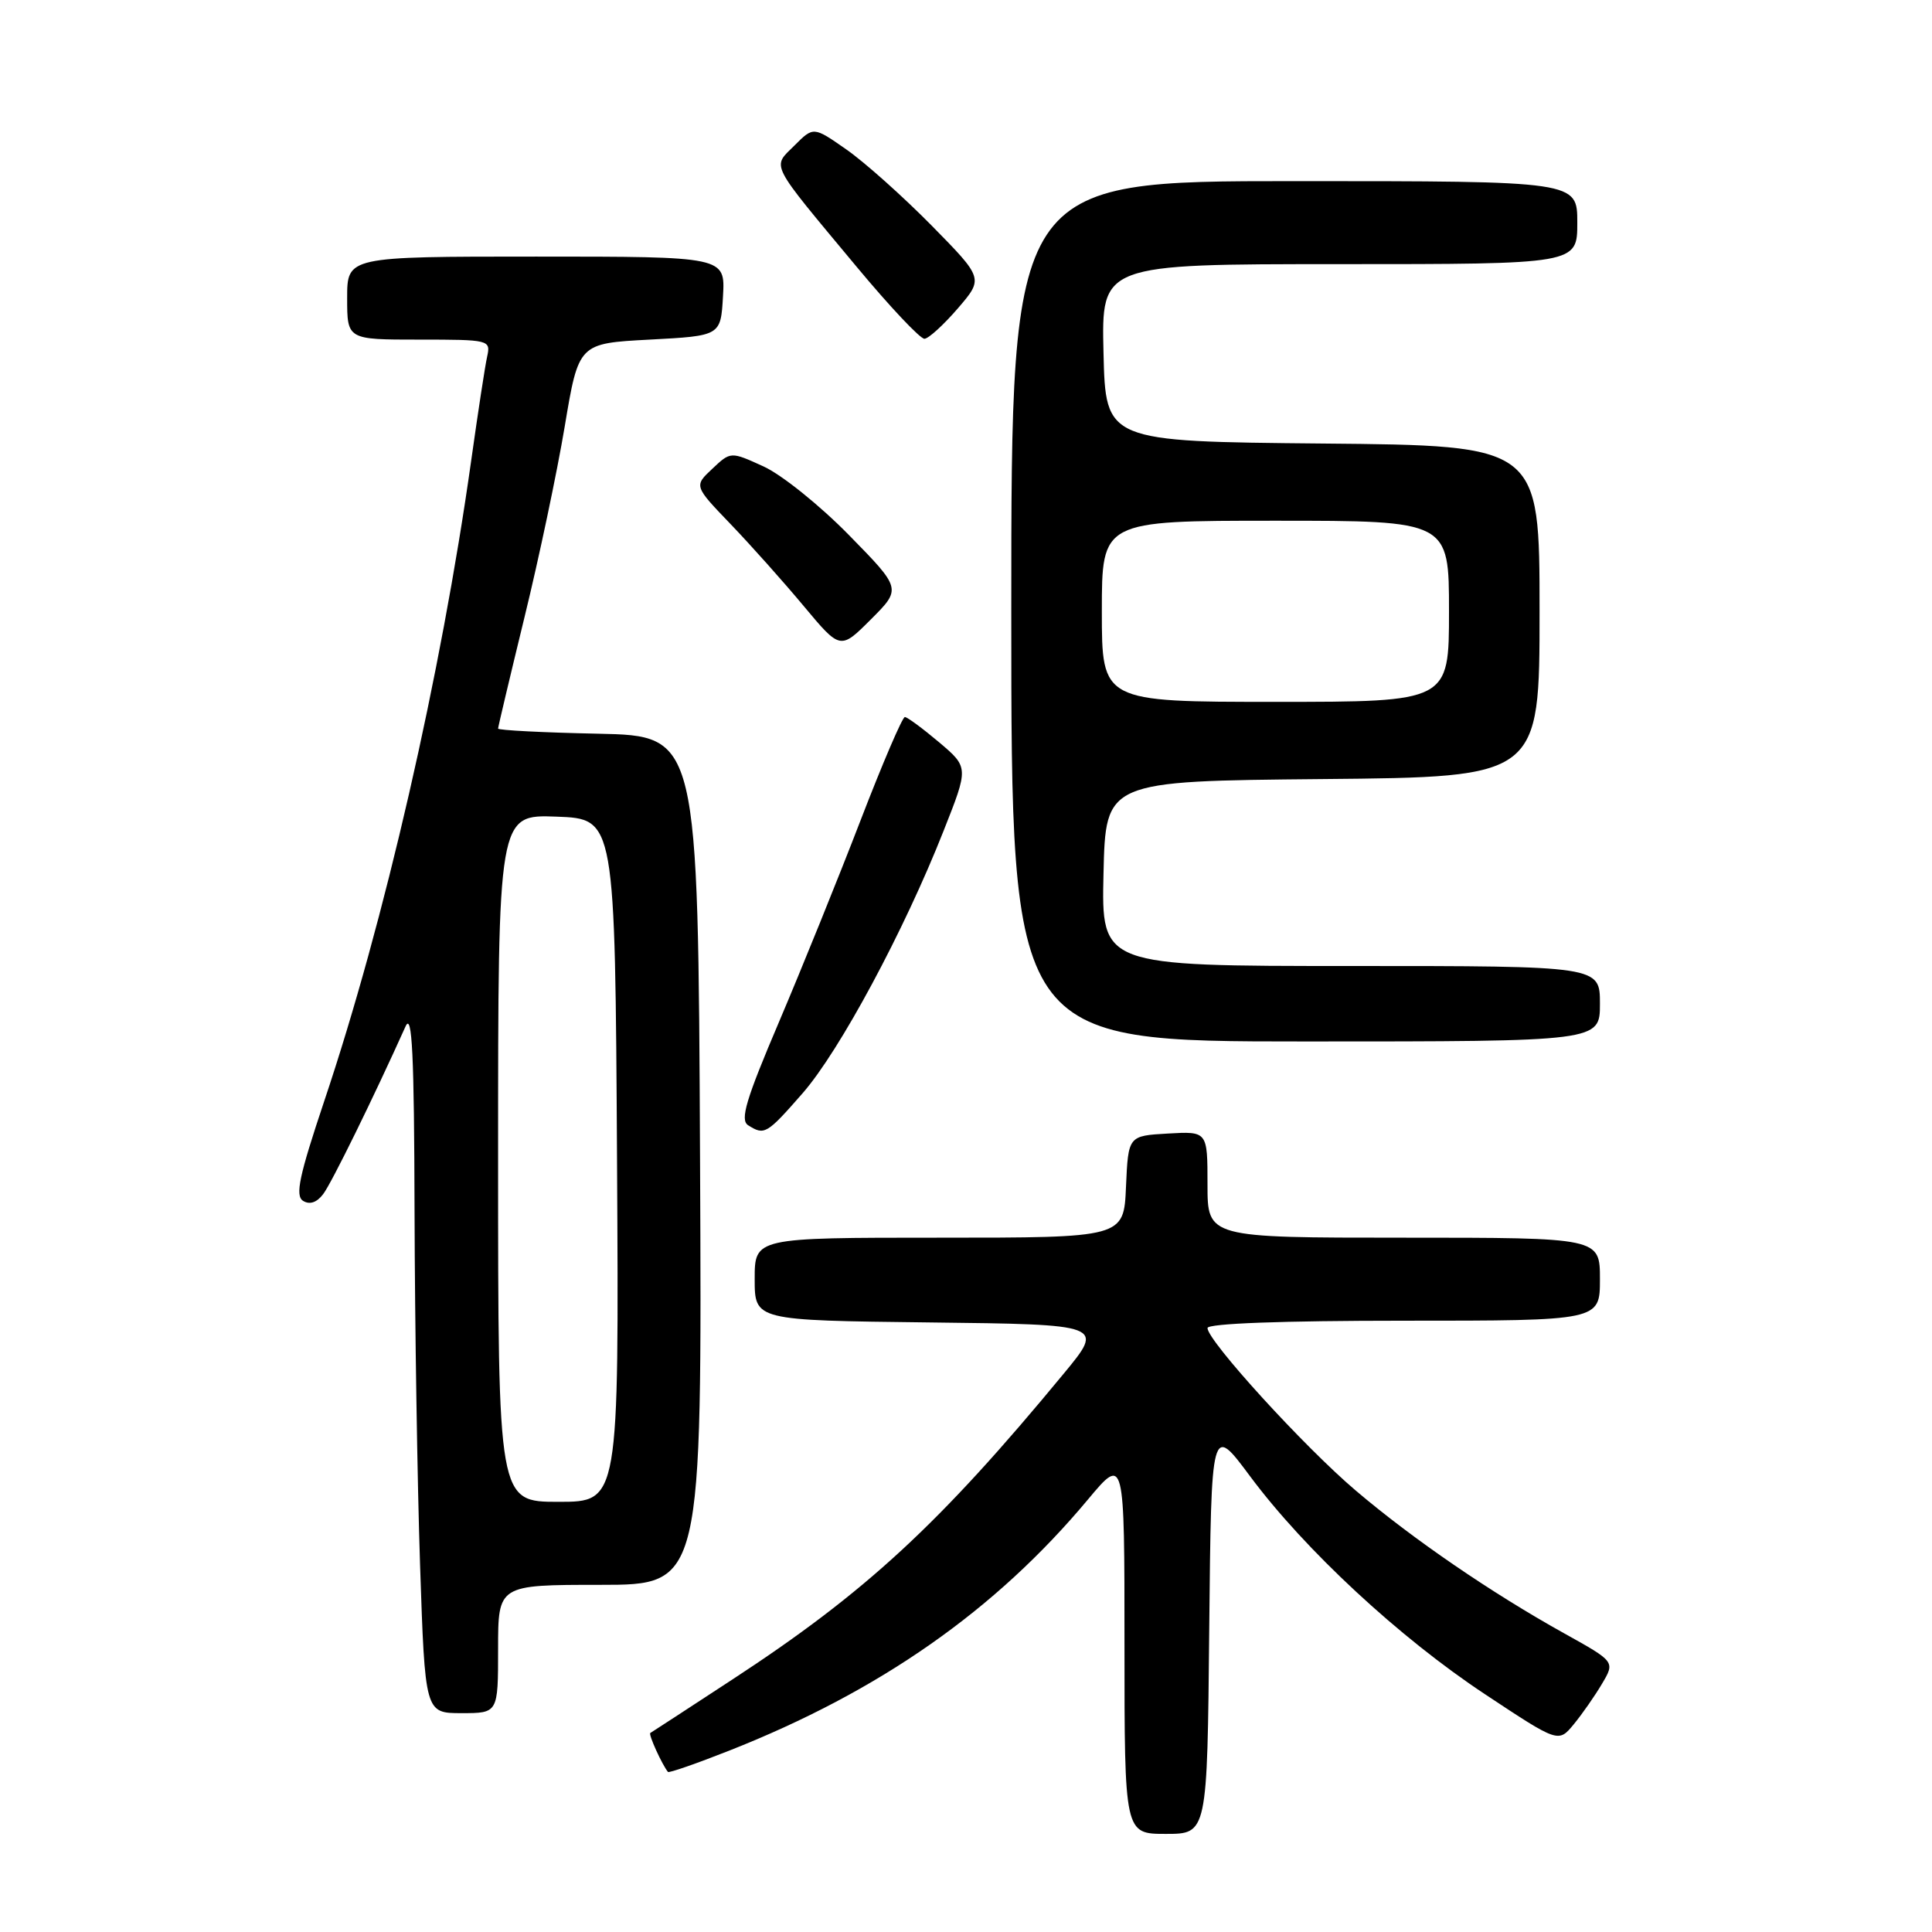 <?xml version="1.0" encoding="UTF-8" standalone="no"?>
<!DOCTYPE svg PUBLIC "-//W3C//DTD SVG 1.1//EN" "http://www.w3.org/Graphics/SVG/1.1/DTD/svg11.dtd" >
<svg xmlns="http://www.w3.org/2000/svg" xmlns:xlink="http://www.w3.org/1999/xlink" version="1.1" viewBox="0 0 256 256">
 <g >
 <path fill="currentColor"
d=" M 160.23 215.85 C 160.50 188.70 160.50 188.70 165.64 195.61 C 172.91 205.38 185.41 216.98 196.78 224.50 C 206.50 230.94 206.50 230.94 208.53 228.48 C 209.64 227.13 211.33 224.71 212.28 223.10 C 214.01 220.18 214.01 220.18 207.25 216.42 C 197.65 211.08 187.25 203.97 179.66 197.52 C 172.85 191.75 160.00 177.66 160.00 175.97 C 160.00 175.37 169.91 175.00 186.00 175.00 C 212.00 175.00 212.00 175.00 212.00 169.50 C 212.00 164.00 212.00 164.00 186.00 164.00 C 160.00 164.00 160.00 164.00 160.00 156.95 C 160.00 149.90 160.00 149.90 154.75 150.20 C 149.50 150.50 149.50 150.50 149.20 157.25 C 148.91 164.00 148.91 164.00 124.45 164.00 C 100.00 164.00 100.00 164.00 100.00 169.48 C 100.00 174.96 100.00 174.96 123.17 175.23 C 146.33 175.50 146.33 175.50 140.96 182.00 C 124.47 201.98 114.69 211.01 97.00 222.57 C 91.22 226.35 86.35 229.53 86.17 229.63 C 85.89 229.80 87.73 233.84 88.51 234.79 C 88.64 234.95 92.29 233.68 96.62 231.97 C 116.57 224.10 131.92 213.35 144.15 198.70 C 149.00 192.90 149.00 192.90 149.00 217.95 C 149.00 243.00 149.00 243.00 154.48 243.00 C 159.97 243.00 159.97 243.00 160.23 215.85 Z  M 66.00 218.50 C 66.00 210.00 66.00 210.00 79.51 210.00 C 93.02 210.00 93.02 210.00 92.76 153.75 C 92.50 97.50 92.50 97.50 79.25 97.22 C 71.96 97.07 66.00 96.76 66.00 96.54 C 66.00 96.32 67.57 89.70 69.49 81.82 C 71.42 73.94 73.82 62.55 74.83 56.50 C 76.67 45.50 76.67 45.50 86.08 45.00 C 95.50 44.50 95.50 44.50 95.80 39.25 C 96.10 34.00 96.10 34.00 71.05 34.00 C 46.00 34.00 46.00 34.00 46.00 39.50 C 46.00 45.00 46.00 45.00 55.52 45.00 C 64.87 45.00 65.03 45.04 64.55 47.25 C 64.27 48.49 63.33 54.67 62.44 61.00 C 58.45 89.39 50.94 122.15 42.97 145.88 C 39.64 155.82 39.08 158.44 40.16 159.12 C 41.03 159.66 41.97 159.35 42.82 158.23 C 43.93 156.78 49.47 145.49 53.74 136.00 C 54.61 134.07 54.88 139.68 54.93 160.59 C 54.97 175.49 55.30 196.53 55.66 207.34 C 56.32 227.00 56.32 227.00 61.16 227.00 C 66.00 227.00 66.00 227.00 66.00 218.50 Z  M 106.35 144.86 C 111.26 139.24 119.80 123.35 125.03 110.09 C 128.36 101.68 128.36 101.68 124.43 98.35 C 122.27 96.53 120.23 95.02 119.90 95.01 C 119.57 95.01 116.92 101.19 114.01 108.75 C 111.10 116.31 106.25 128.29 103.24 135.37 C 98.84 145.69 98.03 148.40 99.13 149.10 C 101.29 150.47 101.59 150.30 106.35 144.86 Z  M 212.00 133.00 C 212.00 128.00 212.00 128.00 178.97 128.00 C 145.94 128.00 145.94 128.00 146.22 115.75 C 146.50 103.50 146.50 103.50 175.25 103.23 C 204.00 102.97 204.00 102.97 204.00 81.00 C 204.00 59.03 204.00 59.03 175.25 58.77 C 146.50 58.50 146.50 58.50 146.22 46.75 C 145.94 35.00 145.94 35.00 177.47 35.00 C 209.00 35.00 209.00 35.00 209.00 29.50 C 209.00 24.00 209.00 24.00 171.50 24.00 C 134.00 24.00 134.00 24.00 134.00 81.00 C 134.00 138.00 134.00 138.00 173.00 138.00 C 212.00 138.00 212.00 138.00 212.00 133.00 Z  M 112.48 70.89 C 108.64 66.97 103.55 62.88 101.16 61.80 C 96.82 59.82 96.82 59.82 94.39 62.11 C 91.95 64.39 91.95 64.39 96.81 69.45 C 99.48 72.23 103.84 77.12 106.50 80.31 C 111.35 86.12 111.35 86.12 115.40 82.07 C 119.46 78.01 119.46 78.01 112.48 70.89 Z  M 126.92 40.86 C 130.33 36.89 130.33 36.89 123.42 29.86 C 119.61 26.00 114.54 21.47 112.14 19.80 C 107.79 16.76 107.79 16.76 105.27 19.28 C 102.29 22.25 101.79 21.27 113.50 35.34 C 117.90 40.63 121.95 44.93 122.50 44.89 C 123.05 44.86 125.04 43.04 126.92 40.86 Z  M 66.00 153.46 C 66.00 107.92 66.00 107.92 73.75 108.21 C 81.50 108.50 81.50 108.50 81.76 153.75 C 82.02 199.00 82.02 199.00 74.01 199.00 C 66.00 199.00 66.00 199.00 66.00 153.46 Z  M 146.00 81.00 C 146.00 69.00 146.00 69.00 169.00 69.00 C 192.00 69.00 192.00 69.00 192.00 81.00 C 192.00 93.00 192.00 93.00 169.00 93.00 C 146.00 93.00 146.00 93.00 146.00 81.00 Z "/>
</g>
</svg>